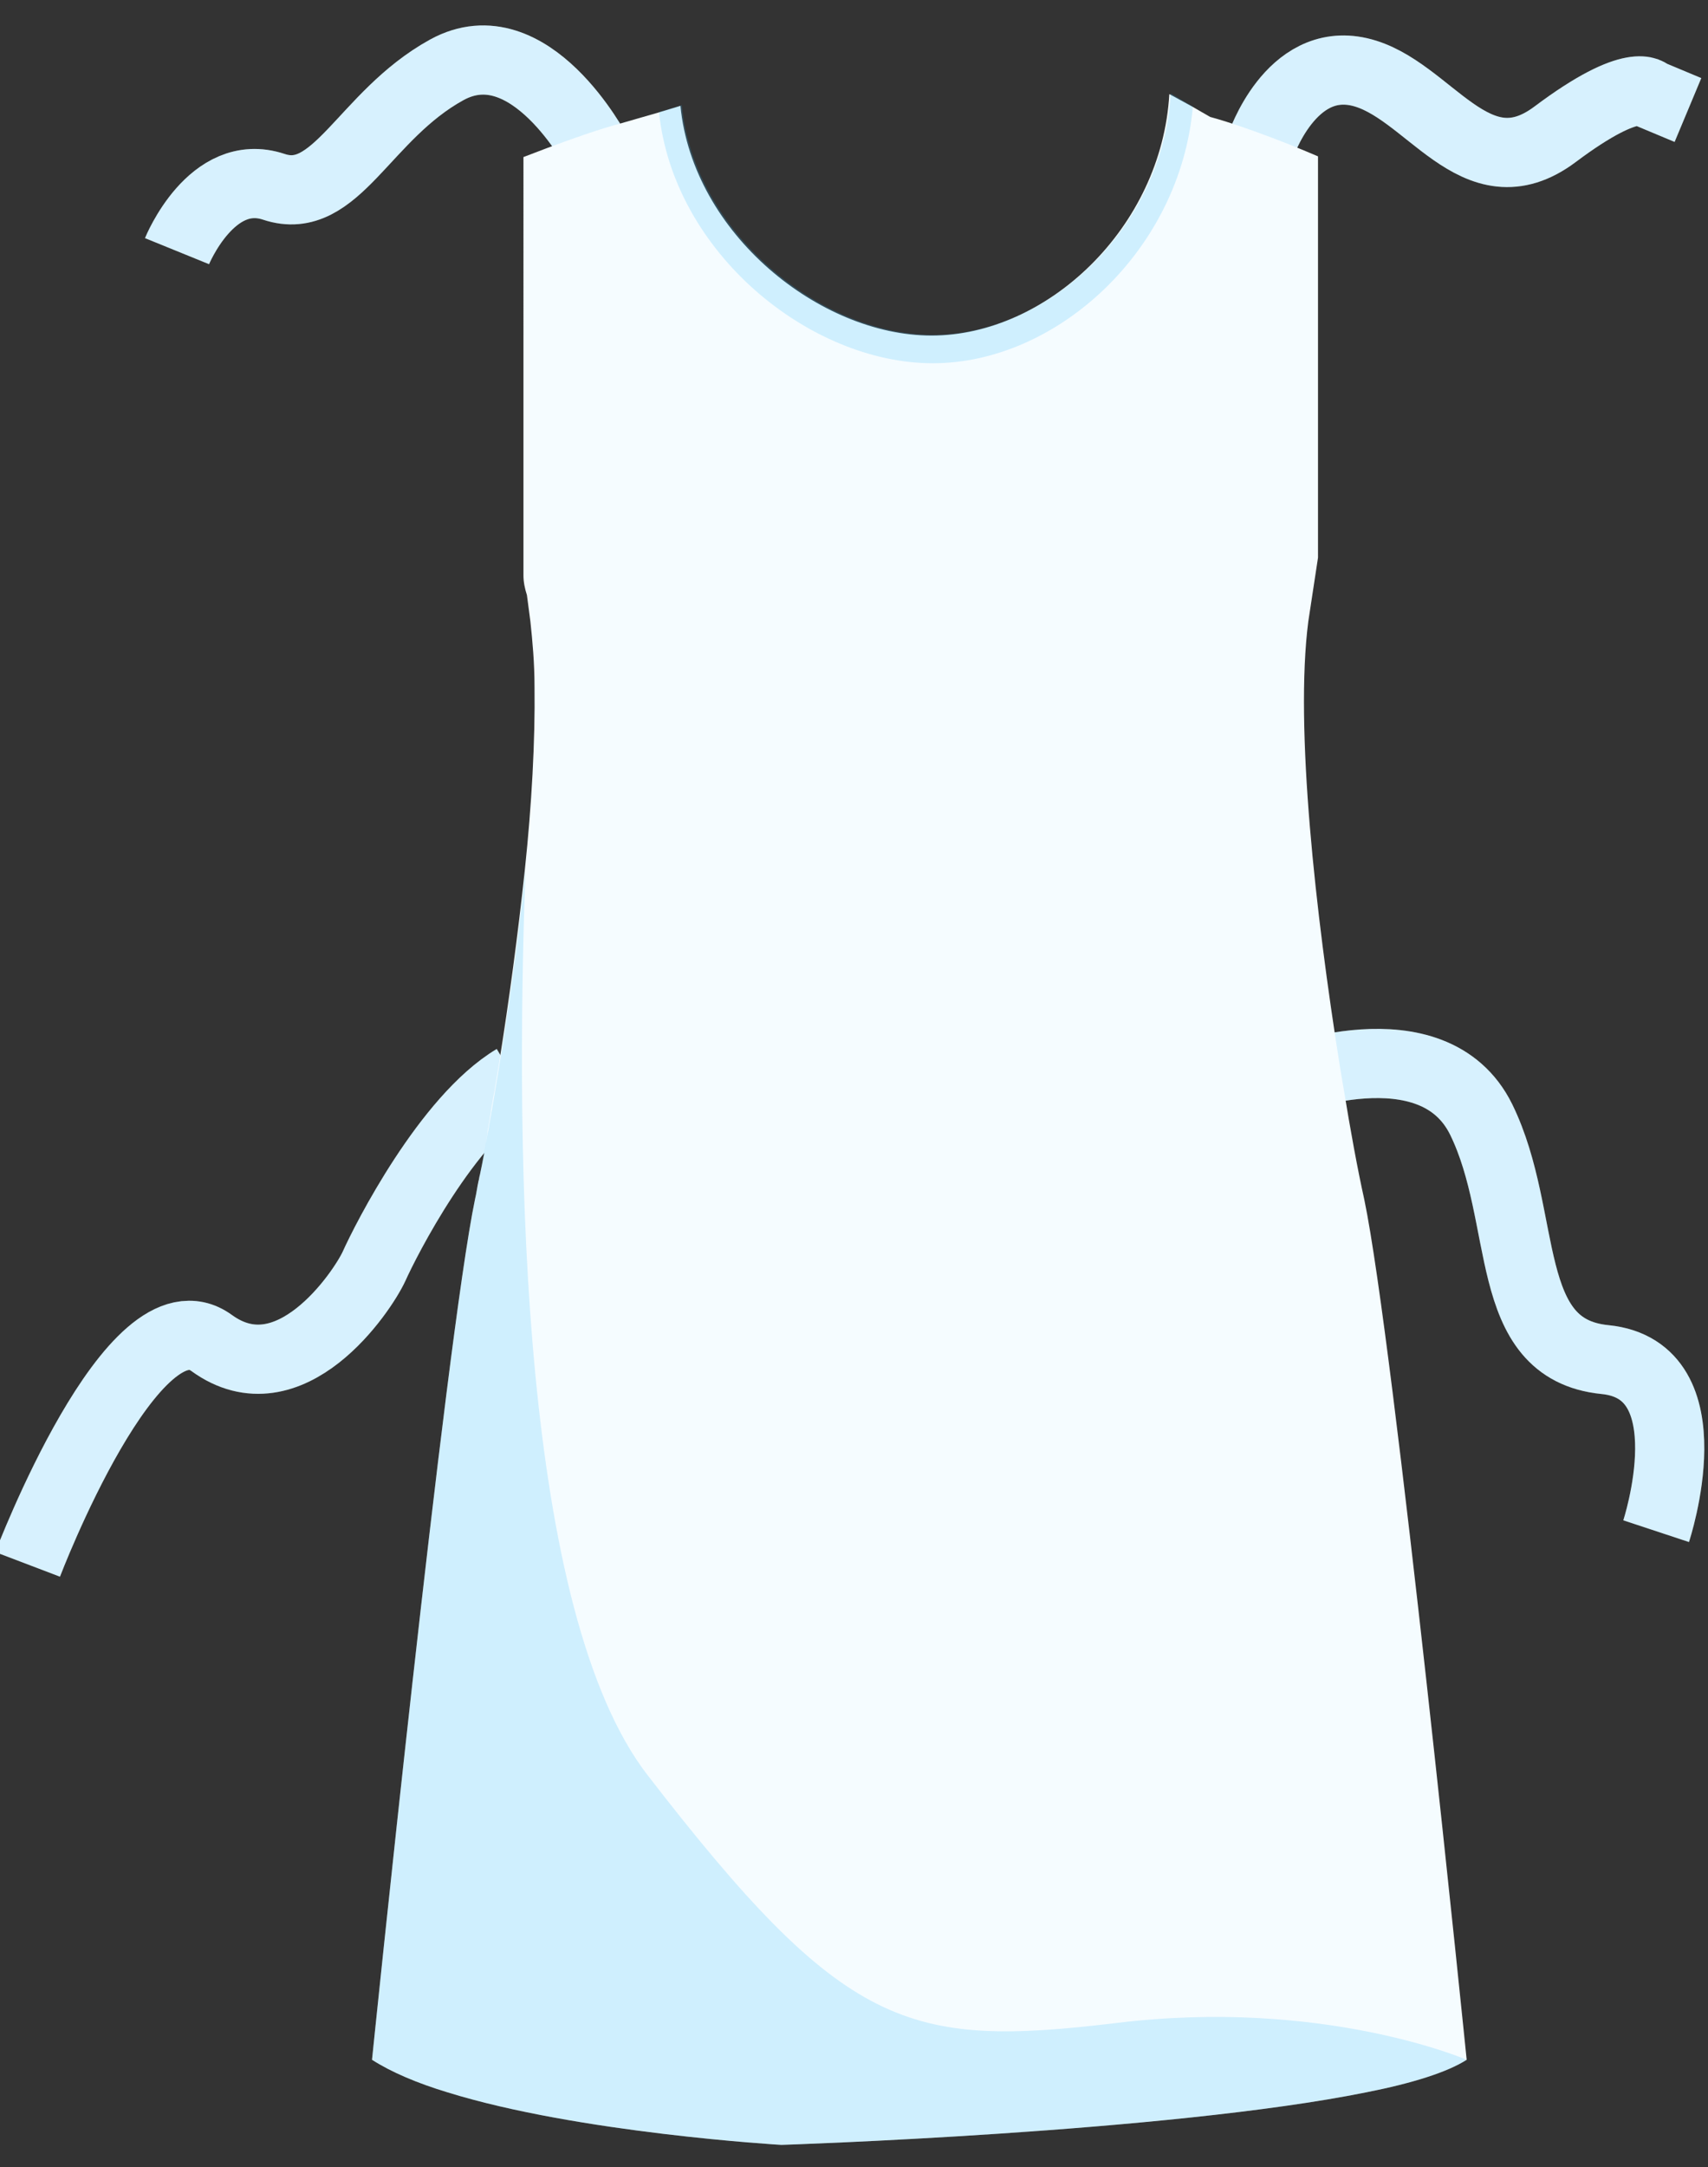 <?xml version="1.0" encoding="utf-8"?>
<!-- Generator: Adobe Illustrator 22.1.0, SVG Export Plug-In . SVG Version: 6.00 Build 0)  -->
<svg version="1.1" id="Layer_1" xmlns="http://www.w3.org/2000/svg" xmlns:xlink="http://www.w3.org/1999/xlink" x="0px" y="0px"
	 viewBox="0 0 247 313.2" style="enable-background:new 0 0 247 313.2;" xml:space="preserve">
<rect x="0" y="0" width="247" height="313.2" fill="#333333" stroke="none"/>
<style type="text/css">
	.st0{fill:none;stroke:#FFFFFF;stroke-width:10;stroke-miterlimit:10;}
	.st1{opacity:0.2;fill:none;stroke:#38BBFC;stroke-width:10;stroke-miterlimit:10;enable-background:new    ;}
	.st2{fill:#FFFFFF;}
	.st3{opacity:5.000000e-02;fill:#38BBFC;enable-background:new    ;}
	.st4{opacity:0.2;fill:#38BBFC;enable-background:new    ;}
</style>
<g>
	<path class="st0" d="M182.3,21.1c0,0,4.3-13,14.3-10.7s16.7,17.7,28.3,9s13.7-5.8,13.7-5.8l5.5,2.3"/>
	<path class="st0" d="M86.3,22c0,0-9.7-18.5-21.7-11.9s-16,19.9-25,16.9s-14,9.3-14,9.3"/>
	<path class="st1" d="M182.3,21.1c0,0,4.3-13,14.3-10.7s16.7,17.7,28.3,9s13.7-5.8,13.7-5.8l5.5,2.3"/>
	<path class="st1" d="M86.3,22c0,0-9.7-18.5-21.7-11.9s-16,19.9-25,16.9s-14,9.3-14,9.3"/>
	<g>
		<path class="st0" d="M185.2,156.4c0,0,22-8.8,29,5.4c7,14.3,2.8,33.2,17.9,34.7s7.4,24.8,7.4,24.8"/>
		<path class="st0" d="M4,226.1c0,0,15.3-40.2,26.6-32c11.3,8.2,21.8-7.4,23.5-11.1c1.7-3.8,10.6-21.3,20.3-27.1"/>
		<path class="st1" d="M185.2,156.4c0,0,22-8.8,29,5.4c7,14.3,2.8,33.2,17.9,34.7s7.4,24.8,7.4,24.8"/>
		<path class="st1" d="M4,226.1c0,0,15.3-40.2,26.6-32c11.3,8.2,21.8-7.4,23.5-11.1c1.7-3.8,10.6-21.3,20.3-27.1"/>
		<g>
			<path class="st2" d="M212.1,297.7c-2.8,1.8-7.9,3.4-14.5,4.7c-28.7,5.8-84.6,7.6-84.6,7.6s-29.3-1.7-48.3-7.6
				c-4.3-1.3-8.1-2.9-10.9-4.7c0,0,10.6-103.7,14.9-124.4c0.2-0.8,0.3-1.7,0.5-2.6c0.1-0.3,0.1-0.6,0.2-0.9c0.4-1.9,0.8-3.9,1.1-6
				c0-0.1,0-0.2,0-0.3c0.2-0.9,0.3-1.8,0.5-2.8c0-0.1,0-0.2,0-0.2c0.1-0.4,0.1-0.8,0.2-1.1c0.1-0.8,0.3-1.5,0.4-2.3l0.6-3.6
				c1.4-8.8,2.7-18.4,3.7-27.8c1-9.4,1.5-18.7,1.4-26.4c0-3.5-0.3-6.7-0.6-9.5l-0.5-3.8c0,0,0,0,0,0c-0.3-0.9-0.5-1.9-0.5-2.8V22.7
				c9.8-3.8,13.5-4.7,13.5-4.7l5.9-1.7l3.3-1c1.8,18.5,20.2,33.2,36.3,33.2c16.7,0,33.3-15.6,34.4-34.9l3.3,1.8l2.6,1.5
				c0,0,5.8,1.5,15.6,5.7v58l-1.4,9.2c-2,15.4,1.1,42.5,4.5,63.9c0.2,1.2,0.4,2.5,0.6,3.6c1,6.1,2,11.6,3,16.1
				C201.6,194,212.1,297.7,212.1,297.7z"/>
			<path class="st3" d="M212.1,297.7c-2.8,1.8-7.9,3.4-14.5,4.7c-28.7,5.8-84.6,7.6-84.6,7.6s-29.3-1.7-48.3-7.6
				c-4.3-1.3-8.1-2.9-10.9-4.7c0,0,10.6-103.7,14.9-124.4c0.2-0.8,0.3-1.7,0.5-2.6c0.1-0.3,0.1-0.6,0.2-0.9c0.4-1.9,0.8-3.9,1.1-6
				c0-0.1,0-0.2,0-0.3c0.2-0.9,0.3-1.8,0.5-2.8c0-0.1,0-0.2,0-0.2c0.1-0.4,0.1-0.8,0.2-1.1c0.1-0.8,0.3-1.5,0.4-2.3l0.6-3.6
				c1.4-8.8,2.7-18.4,3.7-27.8c1-9.4,1.5-18.7,1.4-26.4c0-3.5-0.3-6.7-0.6-9.5l-0.5-3.8c0,0,0,0,0,0c-0.3-0.9-0.5-1.9-0.5-2.8V22.7
				c9.8-3.8,13.5-4.7,13.5-4.7l5.9-1.7l3.3-1c1.8,18.5,20.2,33.2,36.3,33.2c16.7,0,33.3-15.6,34.4-34.9l3.3,1.8l2.6,1.5
				c0,0,5.8,1.5,15.6,5.7v58l-1.4,9.2c-2,15.4,1.1,42.5,4.5,63.9c0.2,1.2,0.4,2.5,0.6,3.6c1,6.1,2,11.6,3,16.1
				C201.6,194,212.1,297.7,212.1,297.7z"/>
			<path class="st4" d="M212.1,297.7c-2.8,1.8-7.9,3.4-14.5,4.7c-28.7,5.8-84.6,7.6-84.6,7.6s-29.3-1.7-48.3-7.6
				c-4.3-1.3-8.1-2.9-10.9-4.7c0,0,10.6-103.7,14.9-124.4c2.4-11.6,5.5-30.1,7.3-47.7c-1.6,43.6-0.5,107.4,17.6,130.9
				c28.5,36.9,37.6,39.5,67.7,35.9C191.3,288.7,212.1,297.7,212.1,297.7z"/>
		</g>
		<path class="st4" d="M172.5,15.4c-1.8,20.7-19.6,37.1-37.6,37.1c-17.8,0-37.5-16-39.6-36.3l3.3-1c1.8,18.5,20.2,33.2,36.3,33.2
			c16.7,0,33.3-15.6,34.4-34.9L172.5,15.4z"/>
	</g>
</g>
</svg>
